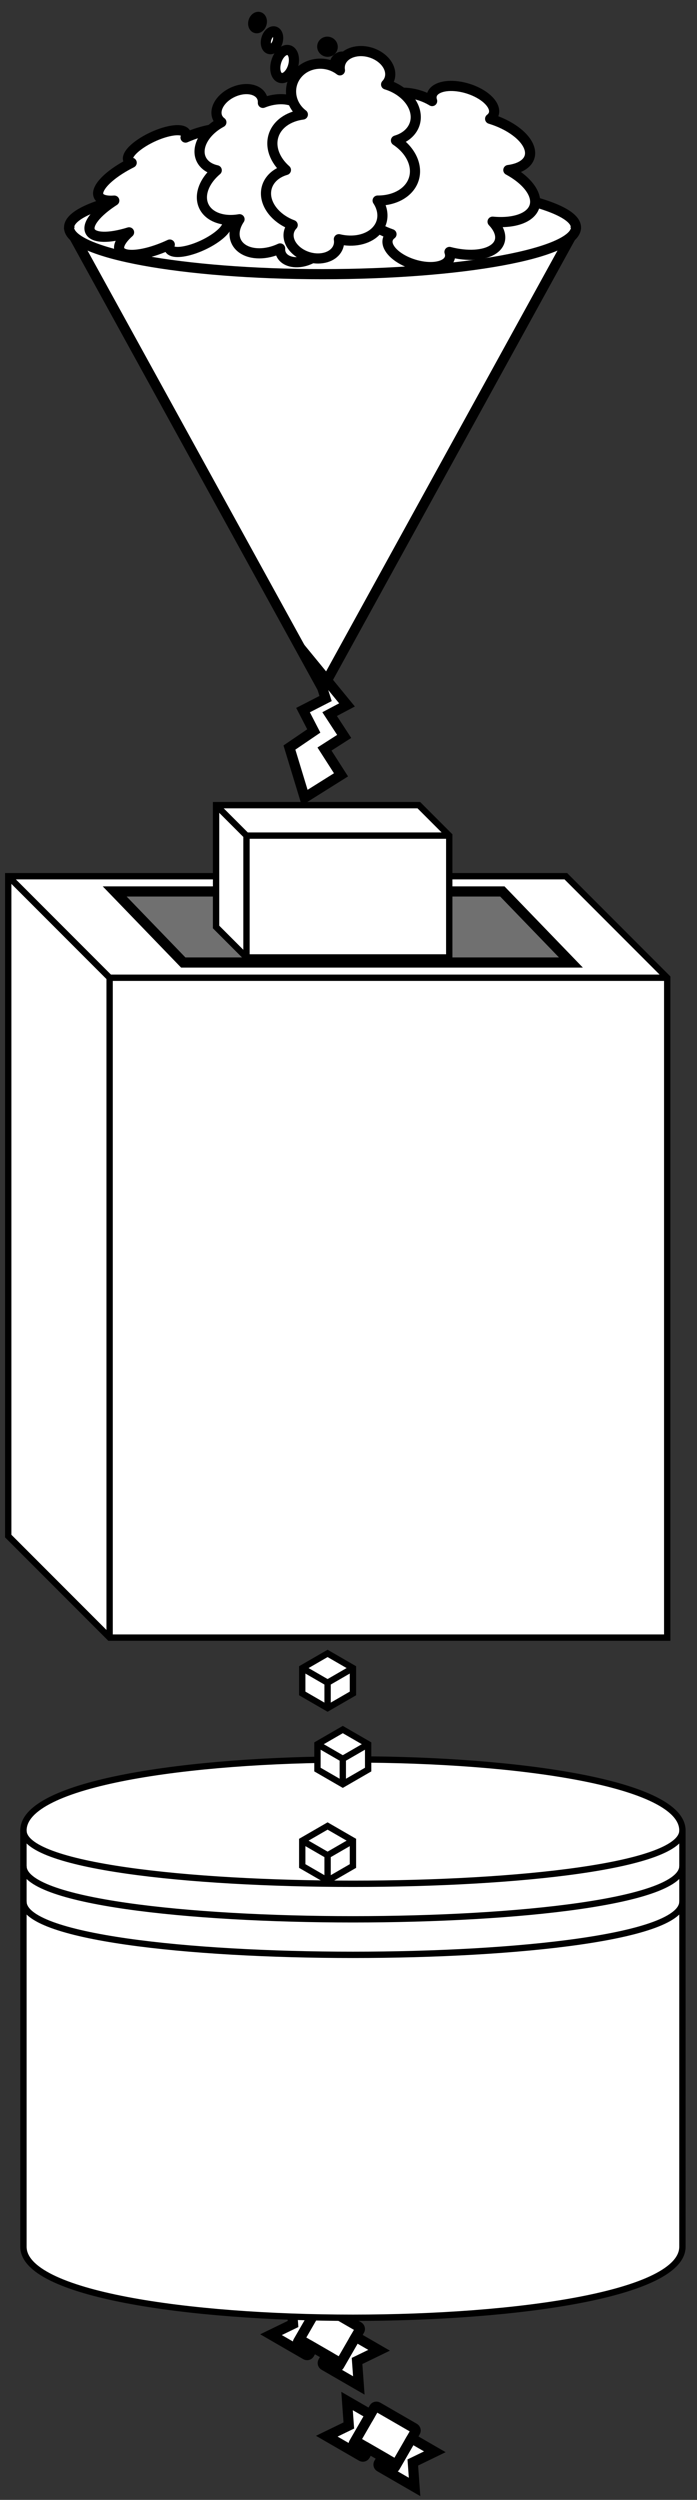 <svg xmlns="http://www.w3.org/2000/svg" xmlns:xlink="http://www.w3.org/1999/xlink" width="110" height="394" version="1.1" style="background-color:#fff"><rect width="100%" height="100%" fill="#333333" stroke="none"/><g transform="translate(0.5,0.5)"><path fill="#fff" stroke="#000" stroke-miterlimit="10" stroke-width="1.6" d="M 43.2 372 L 49.53 372 C 49.76 372 49.95 371.82 49.95 371.6 L 49.95 370.4 L 52.45 370.4 L 52.45 371.6 C 52.45 371.82 52.64 372 52.87 372 L 59.2 372 L 57.03 368.8 L 59.2 365.6 L 54.95 365.6 L 54.95 364.4 C 54.95 364.18 54.76 364 54.53 364 L 47.87 364 C 47.64 364 47.45 364.18 47.45 364.4 L 47.45 365.6 L 43.2 365.6 L 45.37 368.8 Z" pointer-events="none" transform="rotate(30,51.2,368)"/><path fill="none" stroke="#000" stroke-miterlimit="10" stroke-width="1.6" d="M 49.95 371.6 C 49.95 371.38 49.76 371.2 49.53 371.2 L 47.87 371.2 C 47.64 371.2 47.45 371.02 47.45 370.8 C 47.45 370.58 47.64 370.4 47.87 370.4 L 54.53 370.4 C 54.76 370.4 54.95 370.58 54.95 370.8 C 54.95 371.02 54.76 371.2 54.53 371.2 L 52.87 371.2 C 52.64 371.2 52.45 371.38 52.45 371.6 M 47.45 370.8 L 47.45 365.6 M 54.95 370.8 L 54.95 365.6" pointer-events="none" transform="rotate(30,51.2,368)"/><path fill="#fff" stroke="#000" stroke-miterlimit="10" stroke-width="1.6" d="M 52 388 L 58.33 388 C 58.56 388 58.75 387.82 58.75 387.6 L 58.75 386.4 L 61.25 386.4 L 61.25 387.6 C 61.25 387.82 61.44 388 61.67 388 L 68 388 L 65.83 384.8 L 68 381.6 L 63.75 381.6 L 63.75 380.4 C 63.75 380.18 63.56 380 63.33 380 L 56.67 380 C 56.44 380 56.25 380.18 56.25 380.4 L 56.25 381.6 L 52 381.6 L 54.17 384.8 Z" pointer-events="none" transform="rotate(30,60,384)"/><path fill="none" stroke="#000" stroke-miterlimit="10" stroke-width="1.6" d="M 58.75 387.6 C 58.75 387.38 58.56 387.2 58.33 387.2 L 56.67 387.2 C 56.44 387.2 56.25 387.02 56.25 386.8 C 56.25 386.58 56.44 386.4 56.67 386.4 L 63.33 386.4 C 63.56 386.4 63.75 386.58 63.75 386.8 C 63.75 387.02 63.56 387.2 63.33 387.2 L 61.67 387.2 C 61.44 387.2 61.25 387.38 61.25 387.6 M 56.25 386.8 L 56.25 381.6 M 63.75 386.8 L 63.75 381.6" pointer-events="none" transform="rotate(30,60,384)"/><path fill="#fff" stroke="#000" stroke-miterlimit="10" d="M 0.8 137.6 L 88.8 137.6 L 104.8 153.6 L 104.8 257.6 L 16.8 257.6 L 0.8 241.6 L 0.8 137.6 Z" pointer-events="none"/><path fill="none" stroke="#000" stroke-miterlimit="10" d="M 16.8 257.6 L 16.8 153.6 L 0.8 137.6 M 16.8 153.6 L 104.8 153.6" pointer-events="none"/><path fill="#707070" stroke="#000" stroke-miterlimit="10" stroke-width="1.6" d="M 17.6 151.2 L 28.42 140 L 89.6 140 L 78.78 151.2 Z" pointer-events="none" transform="translate(53.6,0)scale(-1,1)translate(-53.6,0)"/><path fill="#fff" stroke="#000" stroke-miterlimit="10" d="M 3.2 288 C 3.2 273.07 107.2 273.07 107.2 288 L 107.2 353.6 C 107.2 368.53 3.2 368.53 3.2 353.6 Z" pointer-events="none"/><path fill="none" stroke="#000" stroke-miterlimit="10" d="M 3.2 288 C 3.2 299.2 107.2 299.2 107.2 288 M 3.2 293.6 C 3.2 304.8 107.2 304.8 107.2 293.6 M 3.2 299.2 C 3.2 310.4 107.2 310.4 107.2 299.2" pointer-events="none"/><path fill="#fff" stroke="#000" stroke-miterlimit="10" stroke-width="1.6" d="M 50.4 28 L 90.4 100.64 C 90.4 104.71 72.49 108 50.4 108 C 28.31 108 10.4 104.71 10.4 100.64 Z" pointer-events="none" transform="rotate(-180,50.4,68)"/><path fill="#fff" stroke="#000" stroke-miterlimit="10" stroke-width="1.6" d="M 10.4 100.64 C 10.4 96.58 28.31 93.29 50.4 93.29 C 72.49 93.29 90.4 96.58 90.4 100.64" pointer-events="none" transform="rotate(-180,50.4,68)"/><path fill="#fff" stroke="#000" stroke-miterlimit="10" d="M 49.6 274.4 L 53.6 272.09 L 57.6 274.4 L 57.6 278.4 L 53.6 280.71 L 49.6 278.4 Z" pointer-events="none"/><path fill="none" stroke="#000" stroke-miterlimit="10" d="M 49.6 274.4 L 53.6 276.71 L 57.6 274.4 M 53.6 276.71 L 53.6 280.71" pointer-events="none"/><path fill="#fff" stroke="#000" stroke-miterlimit="10" d="M 47.2 289.6 L 51.2 287.29 L 55.2 289.6 L 55.2 293.6 L 51.2 295.91 L 47.2 293.6 Z" pointer-events="none"/><path fill="none" stroke="#000" stroke-miterlimit="10" d="M 47.2 289.6 L 51.2 291.91 L 55.2 289.6 M 51.2 291.91 L 51.2 295.91" pointer-events="none"/><path fill="#fff" stroke="#000" stroke-miterlimit="10" d="M 33.6 126.4 L 65.6 126.4 L 70.4 131.2 L 70.4 150.4 L 38.4 150.4 L 33.6 145.6 L 33.6 126.4 Z" pointer-events="none"/><path fill="none" stroke="#000" stroke-miterlimit="10" d="M 38.4 150.4 L 38.4 131.2 L 33.6 126.4 M 38.4 131.2 L 70.4 131.2" pointer-events="none"/><path fill="#fff" stroke="#000" stroke-miterlimit="6" stroke-width="1.6" d="M 45.6 125.6 L 48.8 121.41 L 46.08 118.48 L 48.8 115.97 L 46.08 112.2 L 51.04 105.6 L 55.2 110.94 L 51.36 113.87 L 53.6 116.8 L 50.24 119.32 L 52.32 121.62 Z" pointer-events="none" transform="translate(0,115.6)scale(1,-1)translate(0,-115.6)rotate(-20,50.4,115.6)"/><path fill="#fff" stroke="#000" stroke-linejoin="round" stroke-miterlimit="10" stroke-width="1.6" d="M 24.17 28.69 C 23.46 29.46 22.67 28.77 22.22 26.99 C 21.77 25.22 21.77 22.78 22.22 21 C 22.67 19.22 23.46 18.53 24.17 19.31 C 24.16 16.18 24.82 13.37 25.81 12.25 C 26.8 11.14 27.93 11.96 28.63 14.3 C 29.08 10.98 30.17 8.8 31.39 8.8 C 32.61 8.8 33.7 10.98 34.15 14.3 C 34.87 12.39 35.9 11.85 36.8 12.91 C 37.71 13.97 38.32 16.45 38.4 19.31 C 39.1 18.53 39.9 19.22 40.35 21 C 40.8 22.78 40.8 25.22 40.35 26.99 C 39.9 28.77 39.1 29.46 38.4 28.69 C 38.32 31.7 37.64 34.29 36.66 35.25 C 35.69 36.2 34.61 35.34 33.94 33.07 C 33.4 35.7 32.43 37.31 31.39 37.31 C 30.35 37.31 29.38 35.7 28.84 33.07 C 28.33 36.11 26.87 37.59 25.58 36.38 C 24.29 35.17 23.66 31.73 24.17 28.69 Z" pointer-events="none" transform="rotate(-115,31.2,28)"/><ellipse cx="25" cy="39" fill="#fff" stroke="#000" stroke-width="1.6" pointer-events="none" rx="1.274" ry="1.689" transform="rotate(-115,31.2,28)"/><ellipse cx="23" cy="43" fill="#fff" stroke="#000" stroke-width="1.6" pointer-events="none" rx=".807" ry="1.126" transform="rotate(-115,31.2,28)"/><ellipse cx="22" cy="46" fill="#fff" stroke="#000" stroke-width="1.6" pointer-events="none" rx=".51" ry=".813" transform="rotate(-115,31.2,28)"/><path fill="#fff" stroke="#000" stroke-linejoin="round" stroke-miterlimit="10" stroke-width="1.6" d="M 34.36 26.53 C 33.27 27.13 32.05 26.59 31.35 25.22 C 30.66 23.85 30.66 21.97 31.35 20.61 C 32.05 19.24 33.27 18.7 34.36 19.3 C 34.35 16.89 35.36 14.72 36.89 13.86 C 38.42 13 40.15 13.63 41.24 15.44 C 41.93 12.88 43.62 11.2 45.49 11.2 C 47.37 11.2 49.05 12.88 49.75 15.44 C 50.86 13.97 52.45 13.55 53.84 14.37 C 55.23 15.19 56.18 17.1 56.3 19.3 C 57.39 18.7 58.61 19.24 59.31 20.61 C 60 21.97 60 23.85 59.31 25.22 C 58.61 26.59 57.39 27.13 56.3 26.53 C 56.18 28.86 55.12 30.85 53.62 31.59 C 52.12 32.32 50.46 31.66 49.42 29.9 C 48.59 31.94 47.1 33.18 45.49 33.18 C 43.88 33.18 42.39 31.94 41.56 29.9 C 40.77 32.25 38.52 33.39 36.53 32.46 C 34.54 31.53 33.57 28.87 34.36 26.53 Z" pointer-events="none" transform="rotate(-115,45.2,26)"/><ellipse cx="35" cy="35" fill="#fff" stroke="#000" stroke-width="1.6" pointer-events="none" rx="1.964" ry="1.302" transform="rotate(-115,45.2,26)"/><ellipse cx="33" cy="38" fill="#fff" stroke="#000" stroke-width="1.6" pointer-events="none" rx="1.244" ry=".868" transform="rotate(-115,45.2,26)"/><ellipse cx="31" cy="40" fill="#fff" stroke="#000" stroke-width="1.6" pointer-events="none" rx=".786" ry=".627" transform="rotate(-115,45.2,26)"/><path fill="#fff" stroke="#000" stroke-linejoin="round" stroke-miterlimit="10" stroke-width="1.6" d="M 54.36 26.7 C 53.27 27.49 52.05 26.79 51.35 24.97 C 50.66 23.16 50.66 20.67 51.35 18.86 C 52.05 17.04 53.27 16.34 54.36 17.13 C 54.35 13.93 55.36 11.06 56.89 9.93 C 58.42 8.79 60.15 9.62 61.24 12.02 C 61.93 8.62 63.62 6.4 65.49 6.4 C 67.37 6.4 69.05 8.62 69.75 12.02 C 70.86 10.06 72.45 9.51 73.84 10.6 C 75.23 11.68 76.18 14.21 76.3 17.13 C 77.39 16.34 78.61 17.04 79.31 18.86 C 80 20.67 80 23.16 79.31 24.97 C 78.61 26.79 77.39 27.49 76.3 26.7 C 76.18 29.78 75.12 32.42 73.62 33.4 C 72.12 34.37 70.46 33.5 69.42 31.17 C 68.59 33.86 67.1 35.51 65.49 35.51 C 63.88 35.51 62.39 33.86 61.56 31.17 C 60.77 34.27 58.52 35.79 56.53 34.56 C 54.54 33.32 53.57 29.81 54.36 26.7 Z" pointer-events="none" transform="rotate(107,65.2,26)"/><ellipse cx="55" cy="38" fill="#fff" stroke="#000" stroke-width="1.6" pointer-events="none" rx="1.964" ry="1.724" transform="rotate(107,65.2,26)"/><ellipse cx="53" cy="42" fill="#fff" stroke="#000" stroke-width="1.6" pointer-events="none" rx="1.244" ry="1.149" transform="rotate(107,65.2,26)"/><ellipse cx="51" cy="45" fill="#fff" stroke="#000" stroke-width="1.6" pointer-events="none" rx=".786" ry=".83" transform="rotate(107,65.2,26)"/><path fill="#fff" stroke="#000" stroke-linejoin="round" stroke-miterlimit="10" stroke-width="1.6" d="M 37.4 23.36 C 36.14 23.99 34.72 23.43 33.91 21.98 C 33.1 20.54 33.1 18.56 33.91 17.11 C 34.72 15.67 36.14 15.11 37.4 15.74 C 37.39 13.19 38.57 10.91 40.34 10.01 C 42.12 9.1 44.14 9.77 45.39 11.67 C 46.2 8.97 48.16 7.2 50.34 7.2 C 52.52 7.2 54.48 8.97 55.29 11.67 C 56.58 10.11 58.42 9.68 60.04 10.54 C 61.66 11.4 62.76 13.42 62.9 15.74 C 64.16 15.11 65.59 15.67 66.39 17.11 C 67.2 18.56 67.2 20.54 66.39 21.98 C 65.59 23.43 64.16 23.99 62.9 23.36 C 62.76 25.81 61.53 27.91 59.79 28.69 C 58.04 29.46 56.12 28.77 54.91 26.92 C 53.94 29.06 52.21 30.37 50.34 30.37 C 48.47 30.37 46.74 29.06 45.77 26.92 C 44.86 29.39 42.24 30.59 39.92 29.61 C 37.61 28.63 36.48 25.83 37.4 23.36 Z" pointer-events="none" transform="rotate(107,50,22.8)"/><ellipse cx="39" cy="32" fill="#fff" stroke="#000" stroke-width="1.6" pointer-events="none" rx="2.283" ry="1.372" transform="rotate(107,50,22.8)"/><ellipse cx="36" cy="35" fill="#fff" stroke="#000" stroke-width="1.6" pointer-events="none" rx="1.446" ry=".915" transform="rotate(107,50,22.8)"/><ellipse cx="34" cy="38" fill="#fff" stroke="#000" stroke-width="1.6" pointer-events="none" rx=".913" ry=".661" transform="rotate(107,50,22.8)"/><path fill="#fff" stroke="#000" stroke-miterlimit="10" d="M 47.2 262.4 L 51.2 260.09 L 55.2 262.4 L 55.2 266.4 L 51.2 268.71 L 47.2 266.4 Z" pointer-events="none"/><path fill="none" stroke="#000" stroke-miterlimit="10" d="M 47.2 262.4 L 51.2 264.71 L 55.2 262.4 M 51.2 264.71 L 51.2 268.71" pointer-events="none"/></g></svg>